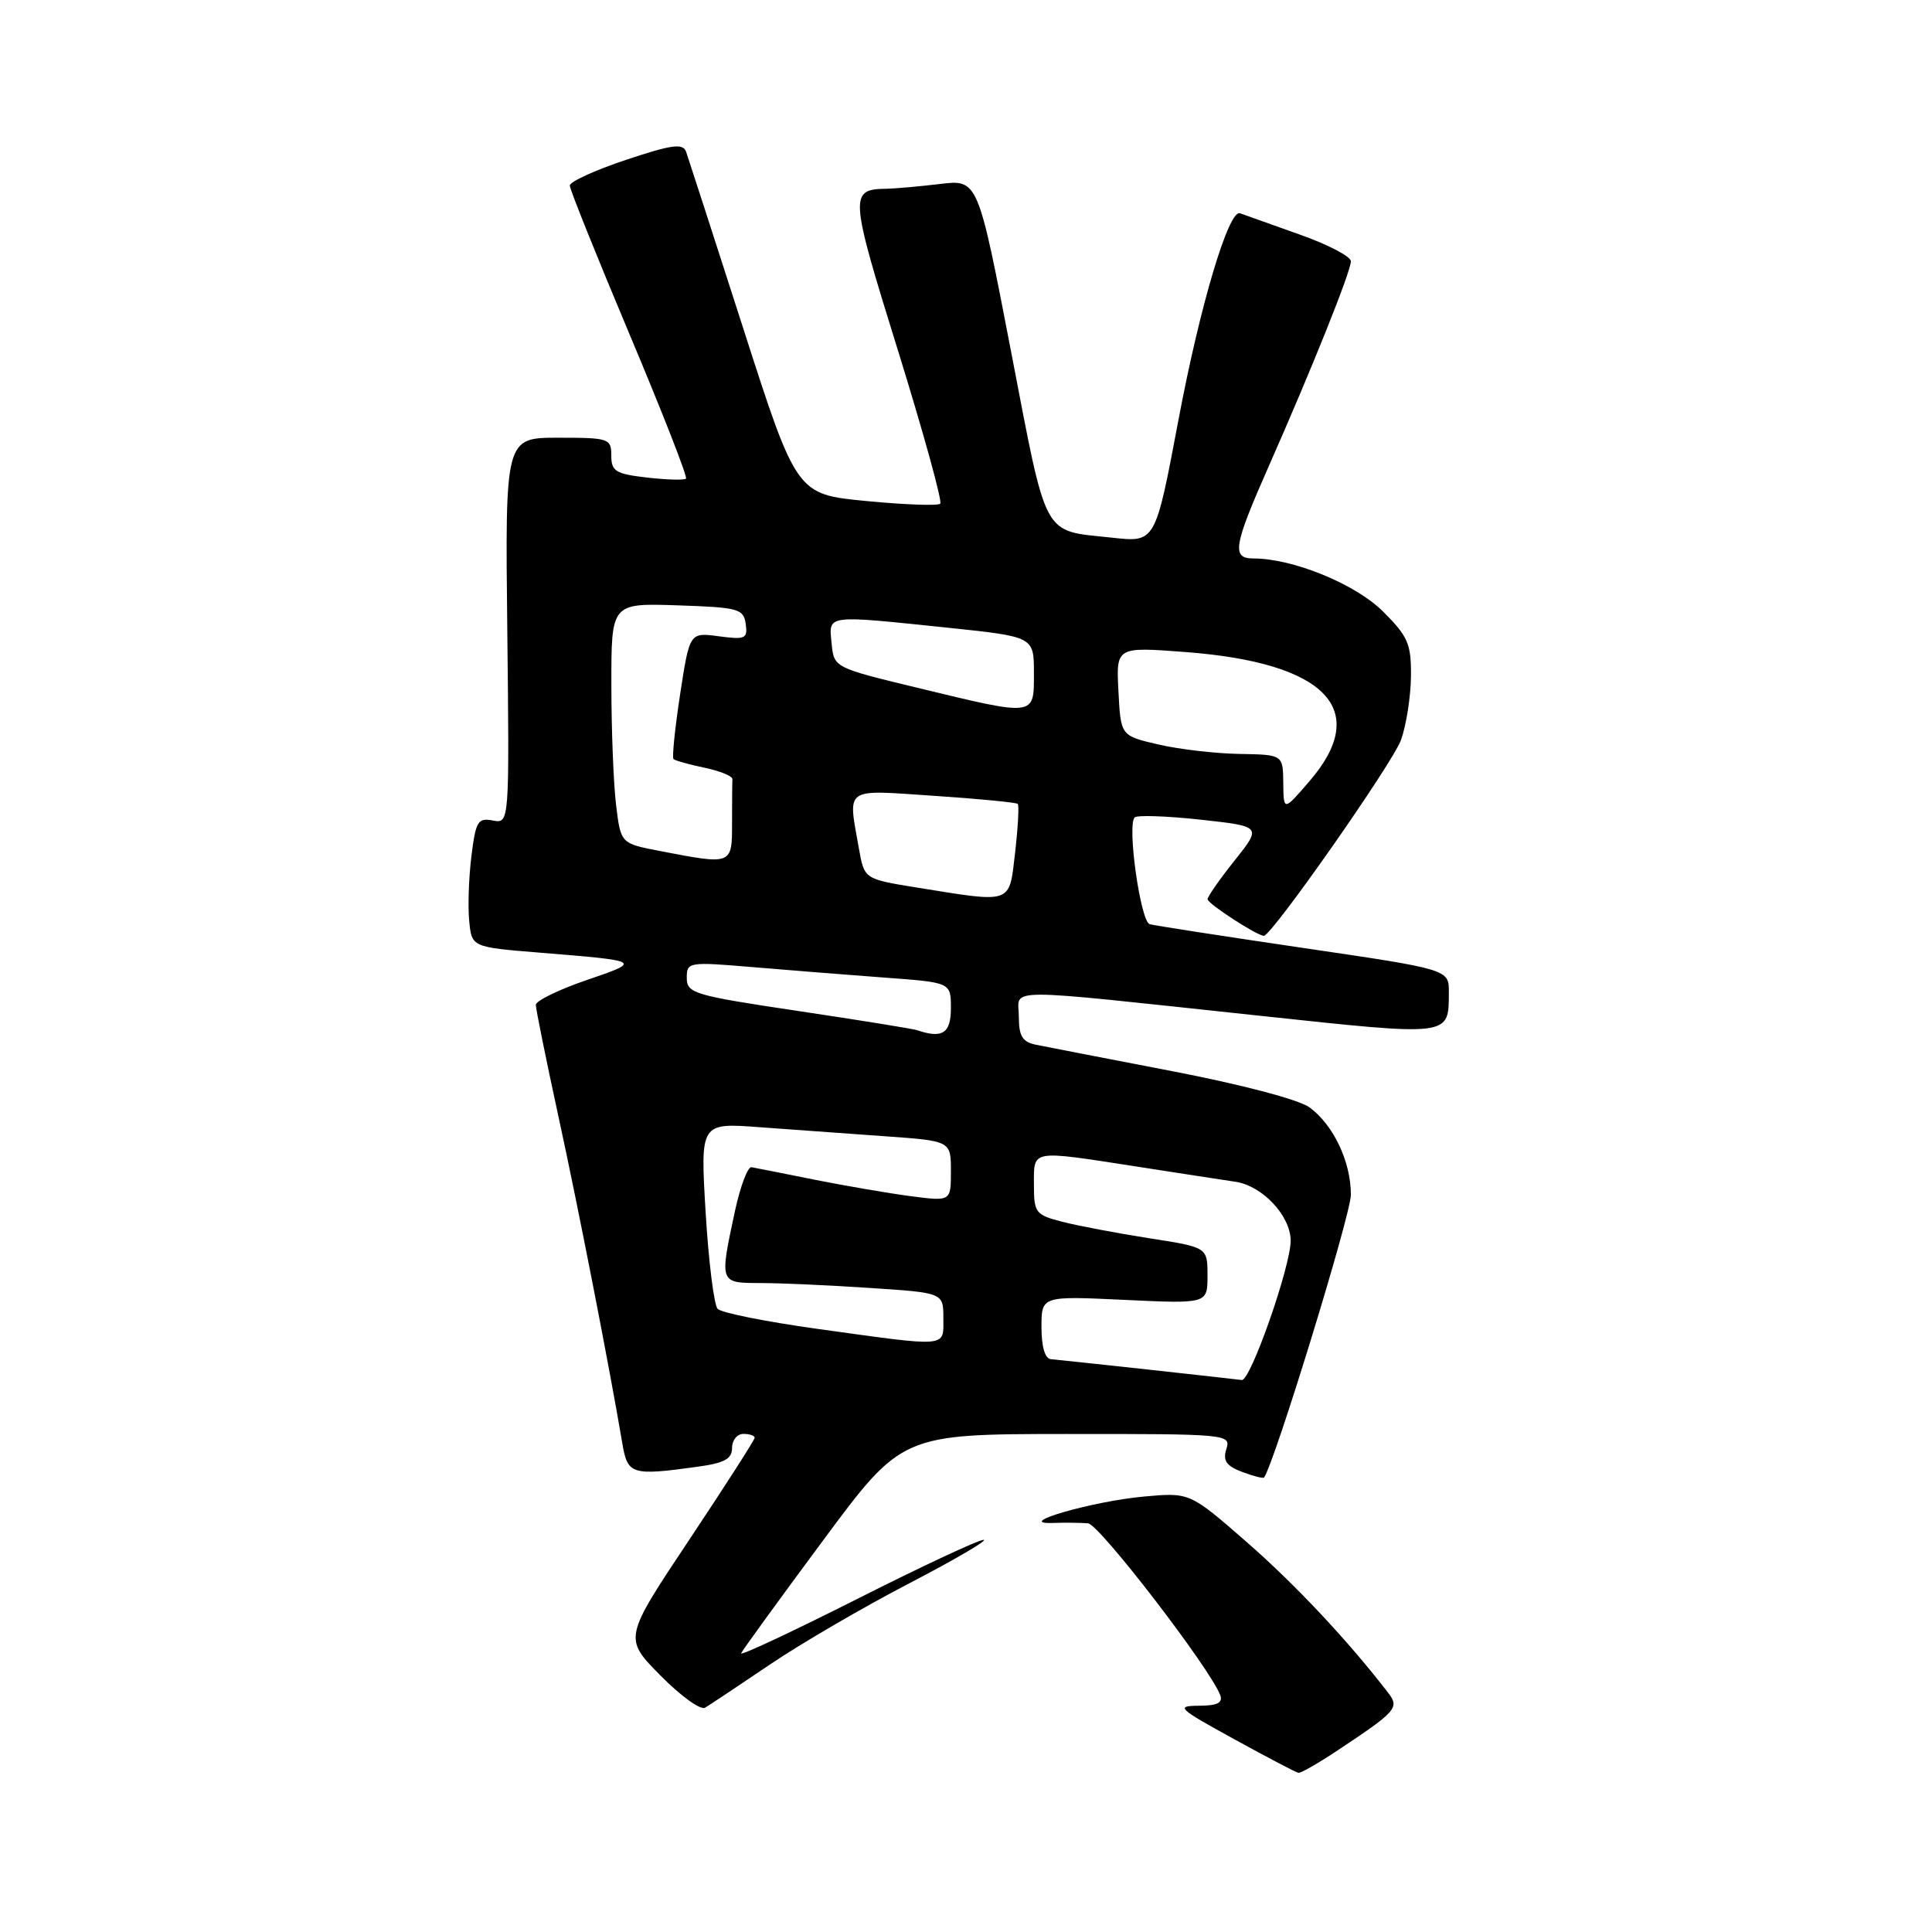 <?xml version="1.0" encoding="UTF-8" standalone="no"?>
<!DOCTYPE svg PUBLIC "-//W3C//DTD SVG 1.1//EN" "http://www.w3.org/Graphics/SVG/1.1/DTD/svg11.dtd" >
<svg xmlns="http://www.w3.org/2000/svg" xmlns:xlink="http://www.w3.org/1999/xlink" version="1.1" viewBox="0 0 256 256">
 <g >
 <path fill="currentColor"
d=" M 177.05 232.06 C 185.09 226.73 185.48 226.30 183.92 224.28 C 178.57 217.34 171.59 209.91 165.17 204.31 C 157.65 197.75 157.65 197.75 151.58 198.30 C 144.73 198.92 134.17 201.98 139.50 201.80 C 141.15 201.74 143.26 201.77 144.18 201.85 C 145.67 201.98 160.30 221.00 161.68 224.60 C 162.07 225.63 161.31 226.01 158.86 226.02 C 155.74 226.04 156.07 226.35 163.50 230.43 C 167.90 232.85 171.75 234.87 172.05 234.91 C 172.36 234.96 174.61 233.68 177.05 232.06 Z  M 102.00 220.57 C 106.12 217.78 114.45 212.93 120.50 209.79 C 126.55 206.64 130.97 204.05 130.33 204.04 C 129.69 204.02 122.13 207.55 113.54 211.89 C 104.94 216.23 98.04 219.46 98.20 219.07 C 98.37 218.68 103.22 211.99 109.00 204.20 C 119.50 190.03 119.50 190.03 141.32 190.01 C 162.68 190.00 163.12 190.04 162.50 192.00 C 162.01 193.54 162.48 194.23 164.57 195.03 C 166.06 195.59 167.37 195.93 167.49 195.78 C 168.83 194.01 179.00 160.92 179.00 158.31 C 179.00 153.93 176.68 149.04 173.51 146.73 C 172.09 145.70 164.53 143.71 155.29 141.93 C 146.61 140.26 138.49 138.68 137.25 138.43 C 135.47 138.06 135.00 137.28 135.00 134.70 C 135.00 130.85 131.89 130.86 166.91 134.59 C 192.43 137.32 191.95 137.38 191.98 131.48 C 192.00 128.45 192.00 128.45 172.75 125.62 C 162.16 124.06 152.98 122.64 152.34 122.46 C 151.12 122.11 149.32 109.34 150.35 108.31 C 150.68 107.99 154.60 108.12 159.07 108.61 C 167.19 109.50 167.19 109.50 163.61 114.00 C 161.63 116.47 160.02 118.79 160.01 119.15 C 160.00 119.73 166.57 124.00 167.47 124.00 C 168.51 124.00 184.56 101.08 185.64 98.05 C 186.34 96.10 186.93 92.31 186.96 89.63 C 187.00 85.31 186.58 84.34 183.25 81.02 C 179.61 77.39 171.33 74.00 166.10 74.00 C 163.16 74.00 163.43 72.39 168.11 61.79 C 173.88 48.74 179.00 35.95 179.00 34.62 C 179.00 33.99 175.96 32.40 172.25 31.09 C 168.54 29.77 164.96 28.50 164.31 28.26 C 162.81 27.72 159.00 40.50 156.16 55.60 C 153.07 71.97 153.13 71.88 147.32 71.24 C 138.00 70.23 138.82 71.74 133.95 46.47 C 129.58 23.77 129.58 23.77 124.54 24.38 C 121.77 24.71 118.60 24.99 117.50 25.01 C 112.51 25.07 112.56 25.79 118.99 46.46 C 122.36 57.32 124.88 66.45 124.59 66.74 C 124.29 67.04 119.89 66.88 114.80 66.39 C 105.55 65.50 105.55 65.50 98.48 43.50 C 94.59 31.40 91.18 20.87 90.91 20.10 C 90.49 18.96 89.04 19.15 82.95 21.18 C 78.85 22.55 75.50 24.08 75.50 24.58 C 75.50 25.09 79.06 33.94 83.40 44.26 C 87.75 54.58 91.12 63.21 90.90 63.42 C 90.68 63.64 88.36 63.58 85.75 63.28 C 81.57 62.80 81.00 62.45 81.00 60.37 C 81.00 58.10 80.70 58.00 73.97 58.00 C 66.93 58.00 66.93 58.00 67.22 83.57 C 67.50 109.14 67.50 109.14 65.30 108.72 C 63.33 108.34 63.04 108.82 62.47 113.40 C 62.12 116.20 61.98 120.08 62.17 122.00 C 62.50 125.50 62.50 125.50 71.50 126.23 C 85.07 127.33 85.10 127.35 77.75 129.86 C 74.04 131.13 71.00 132.61 71.00 133.15 C 71.00 133.70 72.34 140.30 73.97 147.82 C 76.65 160.11 80.78 181.28 82.46 191.25 C 83.16 195.39 83.67 195.56 92.36 194.36 C 95.99 193.87 97.00 193.32 97.00 191.86 C 97.00 190.84 97.67 190.00 98.50 190.00 C 99.33 190.00 100.00 190.23 100.00 190.51 C 100.00 190.78 96.09 196.88 91.32 204.04 C 82.64 217.07 82.64 217.07 87.49 221.99 C 90.16 224.70 92.82 226.63 93.42 226.28 C 94.01 225.93 97.88 223.36 102.00 220.57 Z  M 152.00 181.46 C 145.68 180.77 139.94 180.16 139.25 180.10 C 138.47 180.04 138.00 178.45 138.00 175.86 C 138.00 171.72 138.00 171.72 149.00 172.24 C 160.00 172.76 160.00 172.76 160.00 169.02 C 160.00 165.27 160.00 165.27 152.25 164.07 C 147.99 163.40 142.81 162.42 140.75 161.89 C 137.21 160.98 137.00 160.70 137.00 156.96 C 137.00 152.29 136.47 152.39 150.46 154.55 C 155.98 155.41 161.94 156.33 163.71 156.59 C 167.28 157.13 170.99 161.08 171.02 164.38 C 171.04 167.75 165.70 183.01 164.54 182.86 C 163.97 182.78 158.32 182.15 152.00 181.46 Z  M 108.23 176.07 C 101.49 175.13 95.57 173.95 95.09 173.43 C 94.61 172.92 93.89 167.16 93.50 160.64 C 92.79 148.77 92.79 148.77 100.64 149.36 C 104.96 149.68 112.44 150.22 117.25 150.56 C 126.00 151.18 126.00 151.18 126.00 155.18 C 126.00 159.19 126.00 159.19 120.75 158.51 C 117.86 158.13 112.12 157.15 108.00 156.33 C 103.88 155.50 100.09 154.75 99.58 154.66 C 99.08 154.57 98.09 157.20 97.38 160.50 C 95.33 170.04 95.31 170.00 100.75 170.01 C 103.36 170.01 109.89 170.30 115.25 170.66 C 125.00 171.30 125.00 171.30 125.00 174.65 C 125.00 178.60 125.90 178.52 108.23 176.07 Z  M 121.50 136.50 C 120.95 136.32 113.86 135.17 105.75 133.96 C 91.96 131.90 91.00 131.62 91.00 129.58 C 91.00 127.47 91.21 127.43 99.75 128.15 C 104.56 128.56 112.44 129.18 117.25 129.54 C 126.00 130.18 126.00 130.18 126.00 133.59 C 126.00 136.92 124.88 137.65 121.50 136.50 Z  M 121.52 117.61 C 114.53 116.48 114.53 116.48 113.82 112.49 C 112.35 104.17 111.68 104.64 123.75 105.45 C 129.66 105.84 134.66 106.33 134.86 106.52 C 135.05 106.72 134.89 109.60 134.51 112.94 C 133.70 119.88 134.30 119.66 121.52 117.61 Z  M 87.38 112.75 C 82.25 111.76 82.25 111.76 81.63 106.63 C 81.29 103.81 81.01 96.64 81.01 90.71 C 81.00 79.92 81.00 79.92 89.75 80.21 C 97.85 80.48 98.52 80.66 98.81 82.66 C 99.09 84.63 98.77 84.78 95.25 84.31 C 91.38 83.79 91.38 83.79 90.12 91.99 C 89.43 96.51 89.04 100.37 89.24 100.58 C 89.45 100.78 91.30 101.30 93.36 101.73 C 95.42 102.16 97.08 102.84 97.05 103.25 C 97.02 103.66 97.00 106.25 97.00 109.00 C 97.00 114.65 97.08 114.62 87.38 112.75 Z  M 170.04 103.75 C 170.00 100.00 170.00 100.00 164.25 99.90 C 161.09 99.85 156.25 99.29 153.50 98.65 C 148.50 97.49 148.50 97.49 148.20 91.60 C 147.89 85.70 147.89 85.70 157.09 86.40 C 175.73 87.81 181.70 94.02 173.52 103.50 C 170.08 107.50 170.08 107.50 170.04 103.75 Z  M 121.50 91.12 C 110.50 88.46 110.50 88.46 110.19 85.23 C 109.82 81.40 109.26 81.48 125.64 83.18 C 137.00 84.37 137.00 84.37 137.00 89.18 C 137.00 94.99 137.33 94.95 121.50 91.12 Z "/>
</g>
</svg>